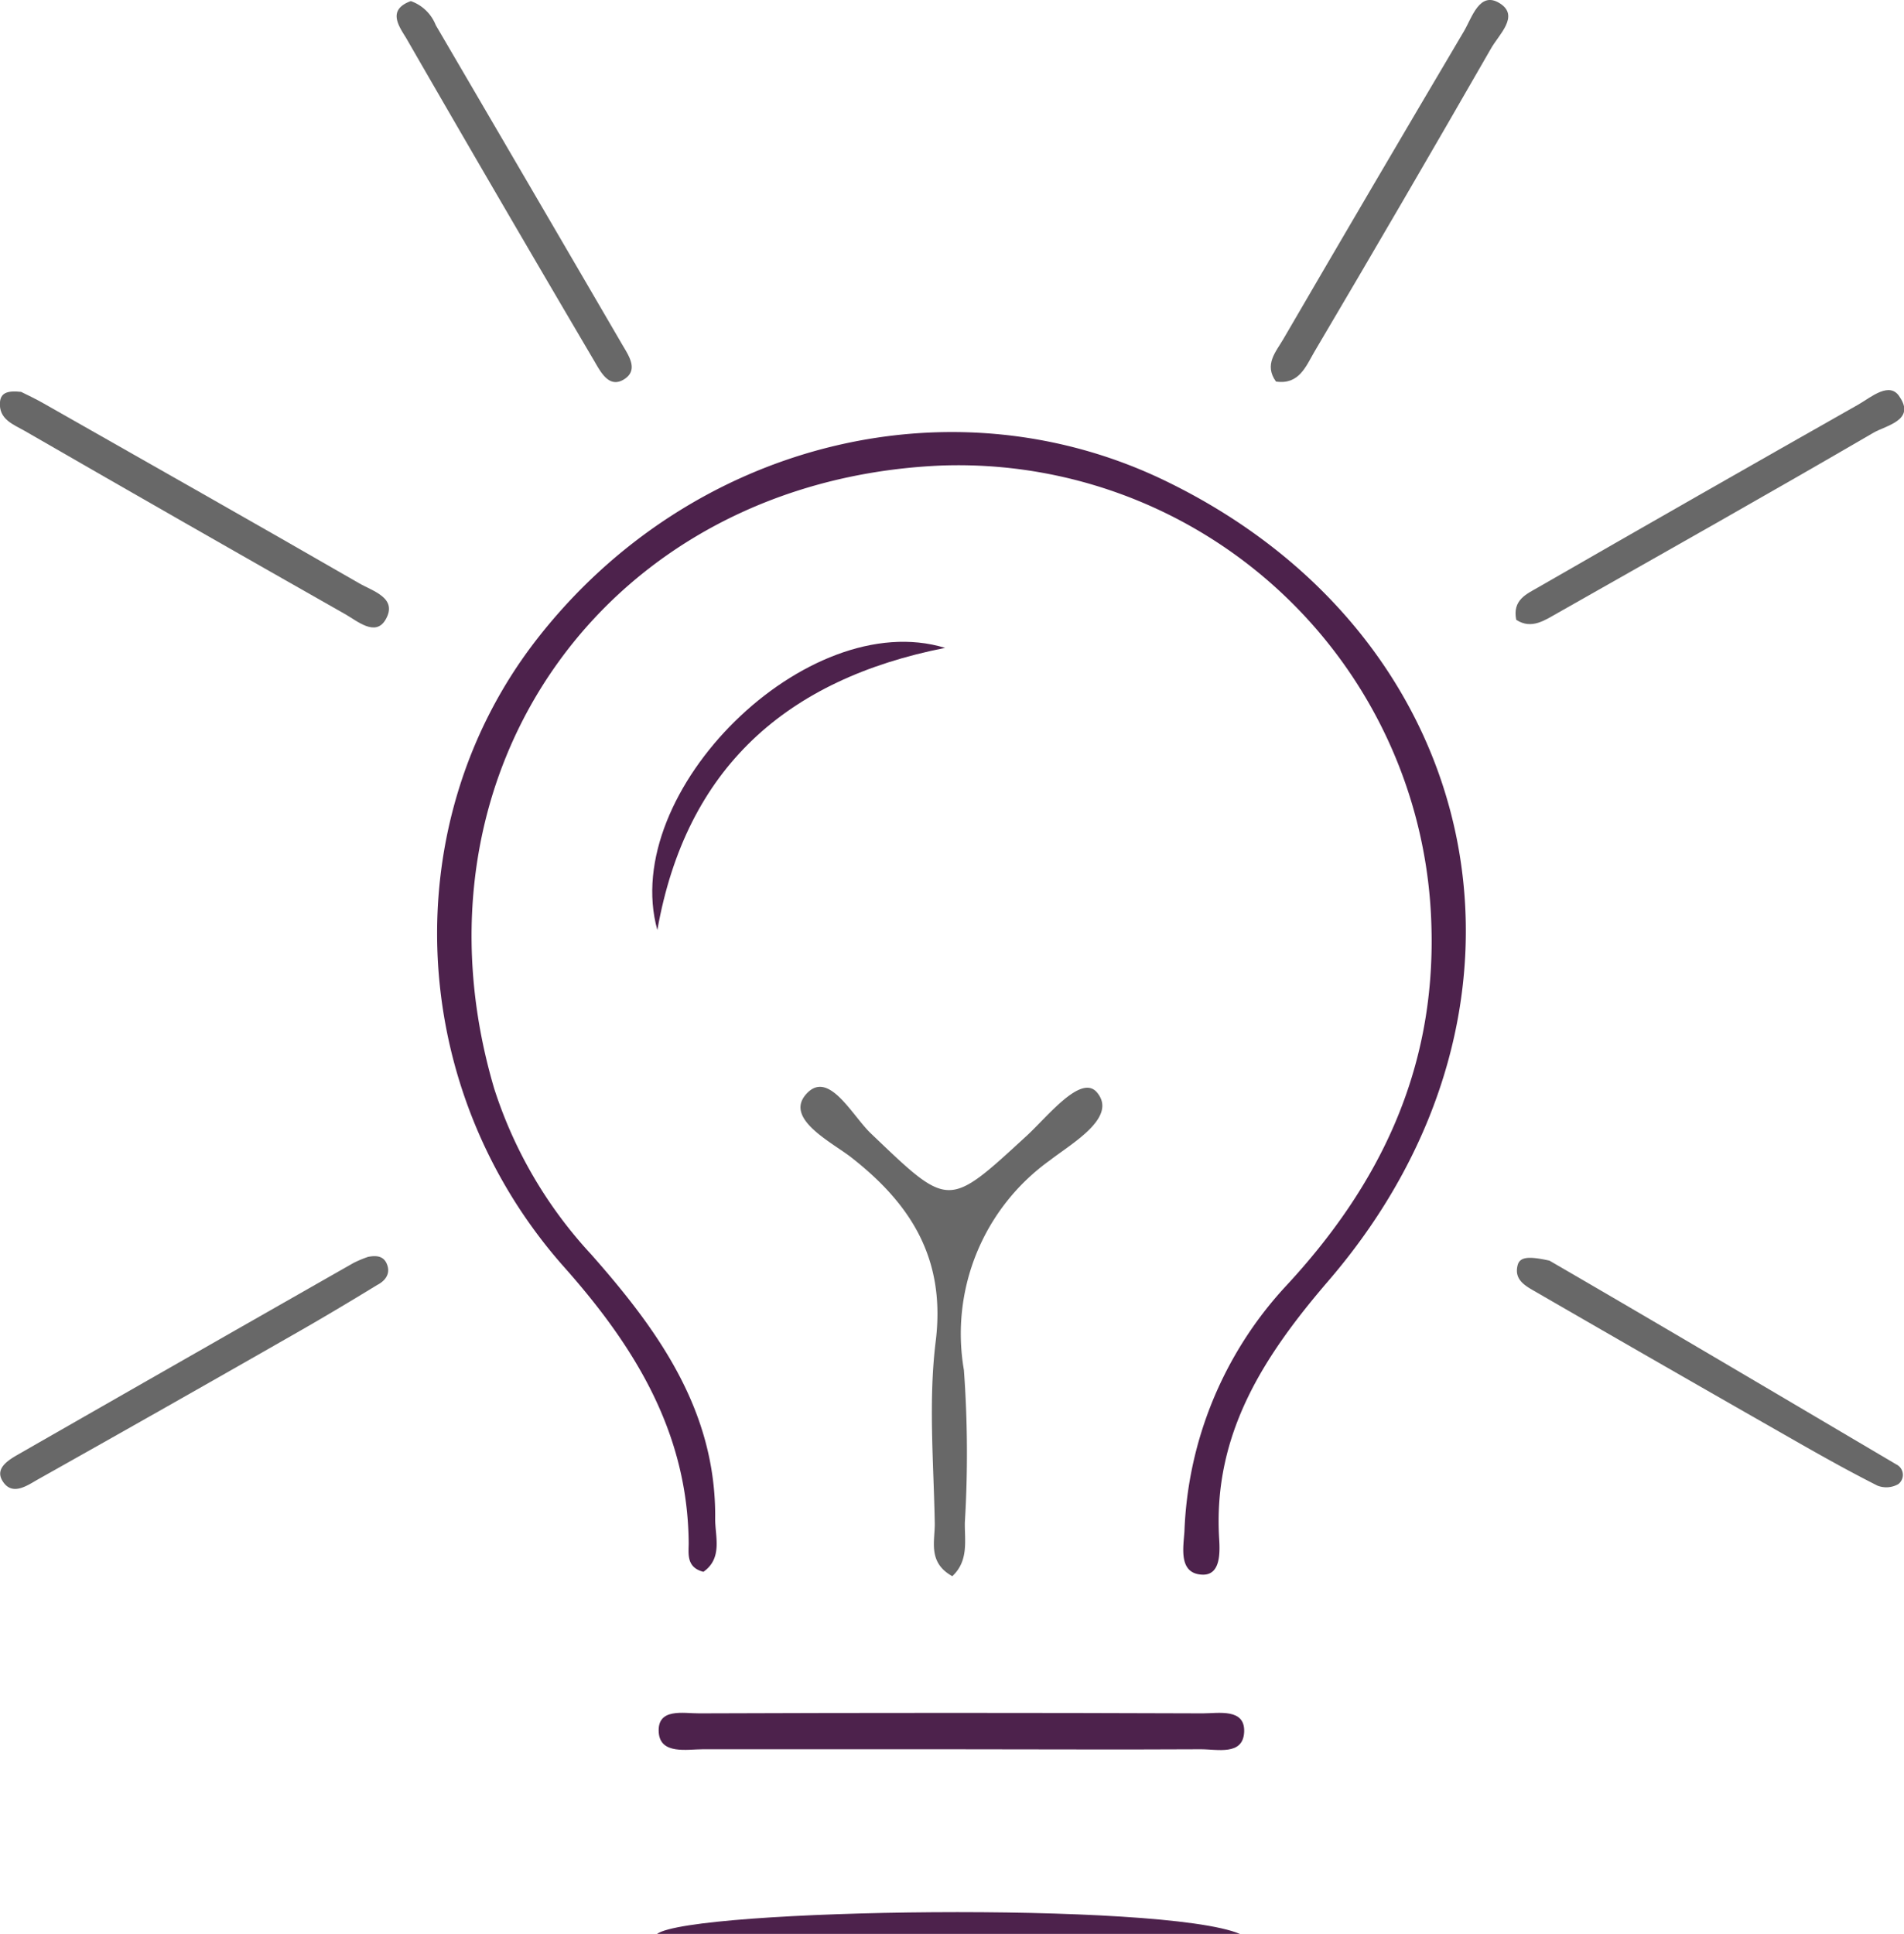 <svg xmlns="http://www.w3.org/2000/svg" viewBox="0 0 121.48 123.37"><defs><style>.cls-1{fill:#4d224c;}.cls-2{fill:#686868;}</style></defs><g id="Layer_2" data-name="Layer 2"><g id="Layer_1-2" data-name="Layer 1"><path class="cls-1" d="M44.88,100.27c-1.11-.28-.94-1.17-.94-1.84-.06-7.06-3.45-12.55-8-17.66-10.1-11.44-10.74-28.37-1.68-40C44.07,28.17,60.9,24,74.63,30.81,95,40.86,99.71,64.3,84.78,81.68c-4.12,4.79-7.37,9.75-7,16.39.06.93.13,2.46-1.11,2.38-1.48-.09-1.17-1.72-1.1-2.76A24.34,24.34,0,0,1,82,82.09c6-6.44,9.58-13.79,9.33-22.93A30.2,30.2,0,0,0,60,29.7c-21.19.94-34.46,19.44-28.47,39.74A28.19,28.19,0,0,0,37.7,80c4.29,4.85,8,10,7.93,16.88C45.62,98,46.13,99.39,44.88,100.27Z"/><path class="cls-1" d="M60.53,111.59c-5.23,0-10.46,0-15.69,0-1,0-2.7.35-2.81-1.06-.12-1.61,1.59-1.22,2.59-1.23q16.05-.06,32.12,0c1,0,2.71-.34,2.64,1.19s-1.74,1.09-2.79,1.1C71.24,111.62,65.88,111.59,60.53,111.59Z"/><path class="cls-2" d="M60.76,100.55c-1.59-.88-1.1-2.26-1.12-3.39-.07-3.87-.41-7.78.06-11.59.65-5.26-1.57-8.78-5.47-11.8-1.34-1-4.19-2.46-2.77-4s2.9,1.39,4.11,2.54c5,4.78,4.88,4.79,9.92.16,1.37-1.26,3.5-4,4.51-2.77,1.31,1.58-1.59,3.22-3,4.31A13.61,13.61,0,0,0,61.5,87.4a73.27,73.27,0,0,1,.06,9.72C61.54,98.27,61.82,99.56,60.76,100.55Z"/><path class="cls-1" d="M79.11,123.37H41.92C44.12,121.76,74.21,121.29,79.11,123.37Z"/><path class="cls-2" d="M1.35,25c.36.18.92.44,1.46.75,6.7,3.81,13.41,7.6,20.09,11.45.87.51,2.51.94,1.7,2.33-.65,1.11-1.81.08-2.61-.37Q11.76,33.36,1.58,27.49C.86,27.08-.1,26.75,0,25.64.06,25,.58,24.92,1.35,25Z"/><path class="cls-2" d="M23.48,80.18c.65-.13,1.08,0,1.25.59s-.26,1-.66,1.2c-1.8,1.1-3.61,2.18-5.44,3.22q-8.08,4.62-16.2,9.18c-.69.39-1.68,1.12-2.29.07-.46-.8.43-1.32,1.06-1.68q10.67-6.11,21.35-12.19A7.23,7.23,0,0,1,23.48,80.18Z"/><path class="cls-2" d="M98.86,80.42c6.9,4,14.52,8.51,22.13,13a.74.74,0,0,1,.12,1.26,1.55,1.55,0,0,1-1.33.09c-1.78-.9-3.52-1.87-5.25-2.86Q106.25,87.19,98,82.42c-.62-.36-1.4-.74-1.18-1.67C96.94,80.19,97.47,80.11,98.86,80.42Z"/><path class="cls-1" d="M41.94,59.33c-2.46-8.84,9.56-20.69,18.36-18C50.17,43.33,43.77,49,41.94,59.33Z"/><path class="cls-2" d="M81.41,24.34c-.78-1.08,0-1.9.47-2.71Q87.61,11.79,93.4,2c.52-.88,1-2.6,2.29-1.79s-.07,2-.57,2.9q-5.58,9.72-11.27,19.35C83.32,23.37,82.88,24.56,81.41,24.34Z"/><path class="cls-2" d="M96.74,39.54c-.26-1.27.67-1.65,1.38-2.06q10.22-5.88,20.46-11.68c.8-.46,2-1.51,2.63-.47,1,1.48-.87,1.81-1.67,2.27-6.68,3.89-13.41,7.68-20.13,11.49C98.57,39.56,97.72,40.18,96.74,39.54Z"/><path class="cls-2" d="M26.21.07A2.65,2.65,0,0,1,27.8,1.6q5.93,10.14,11.84,20.28c.41.72,1.16,1.69.19,2.31s-1.51-.47-1.92-1.17q-6.06-10.29-12-20.6C25.42,1.63,24.71.62,26.21.07Z"/></g></g></svg>